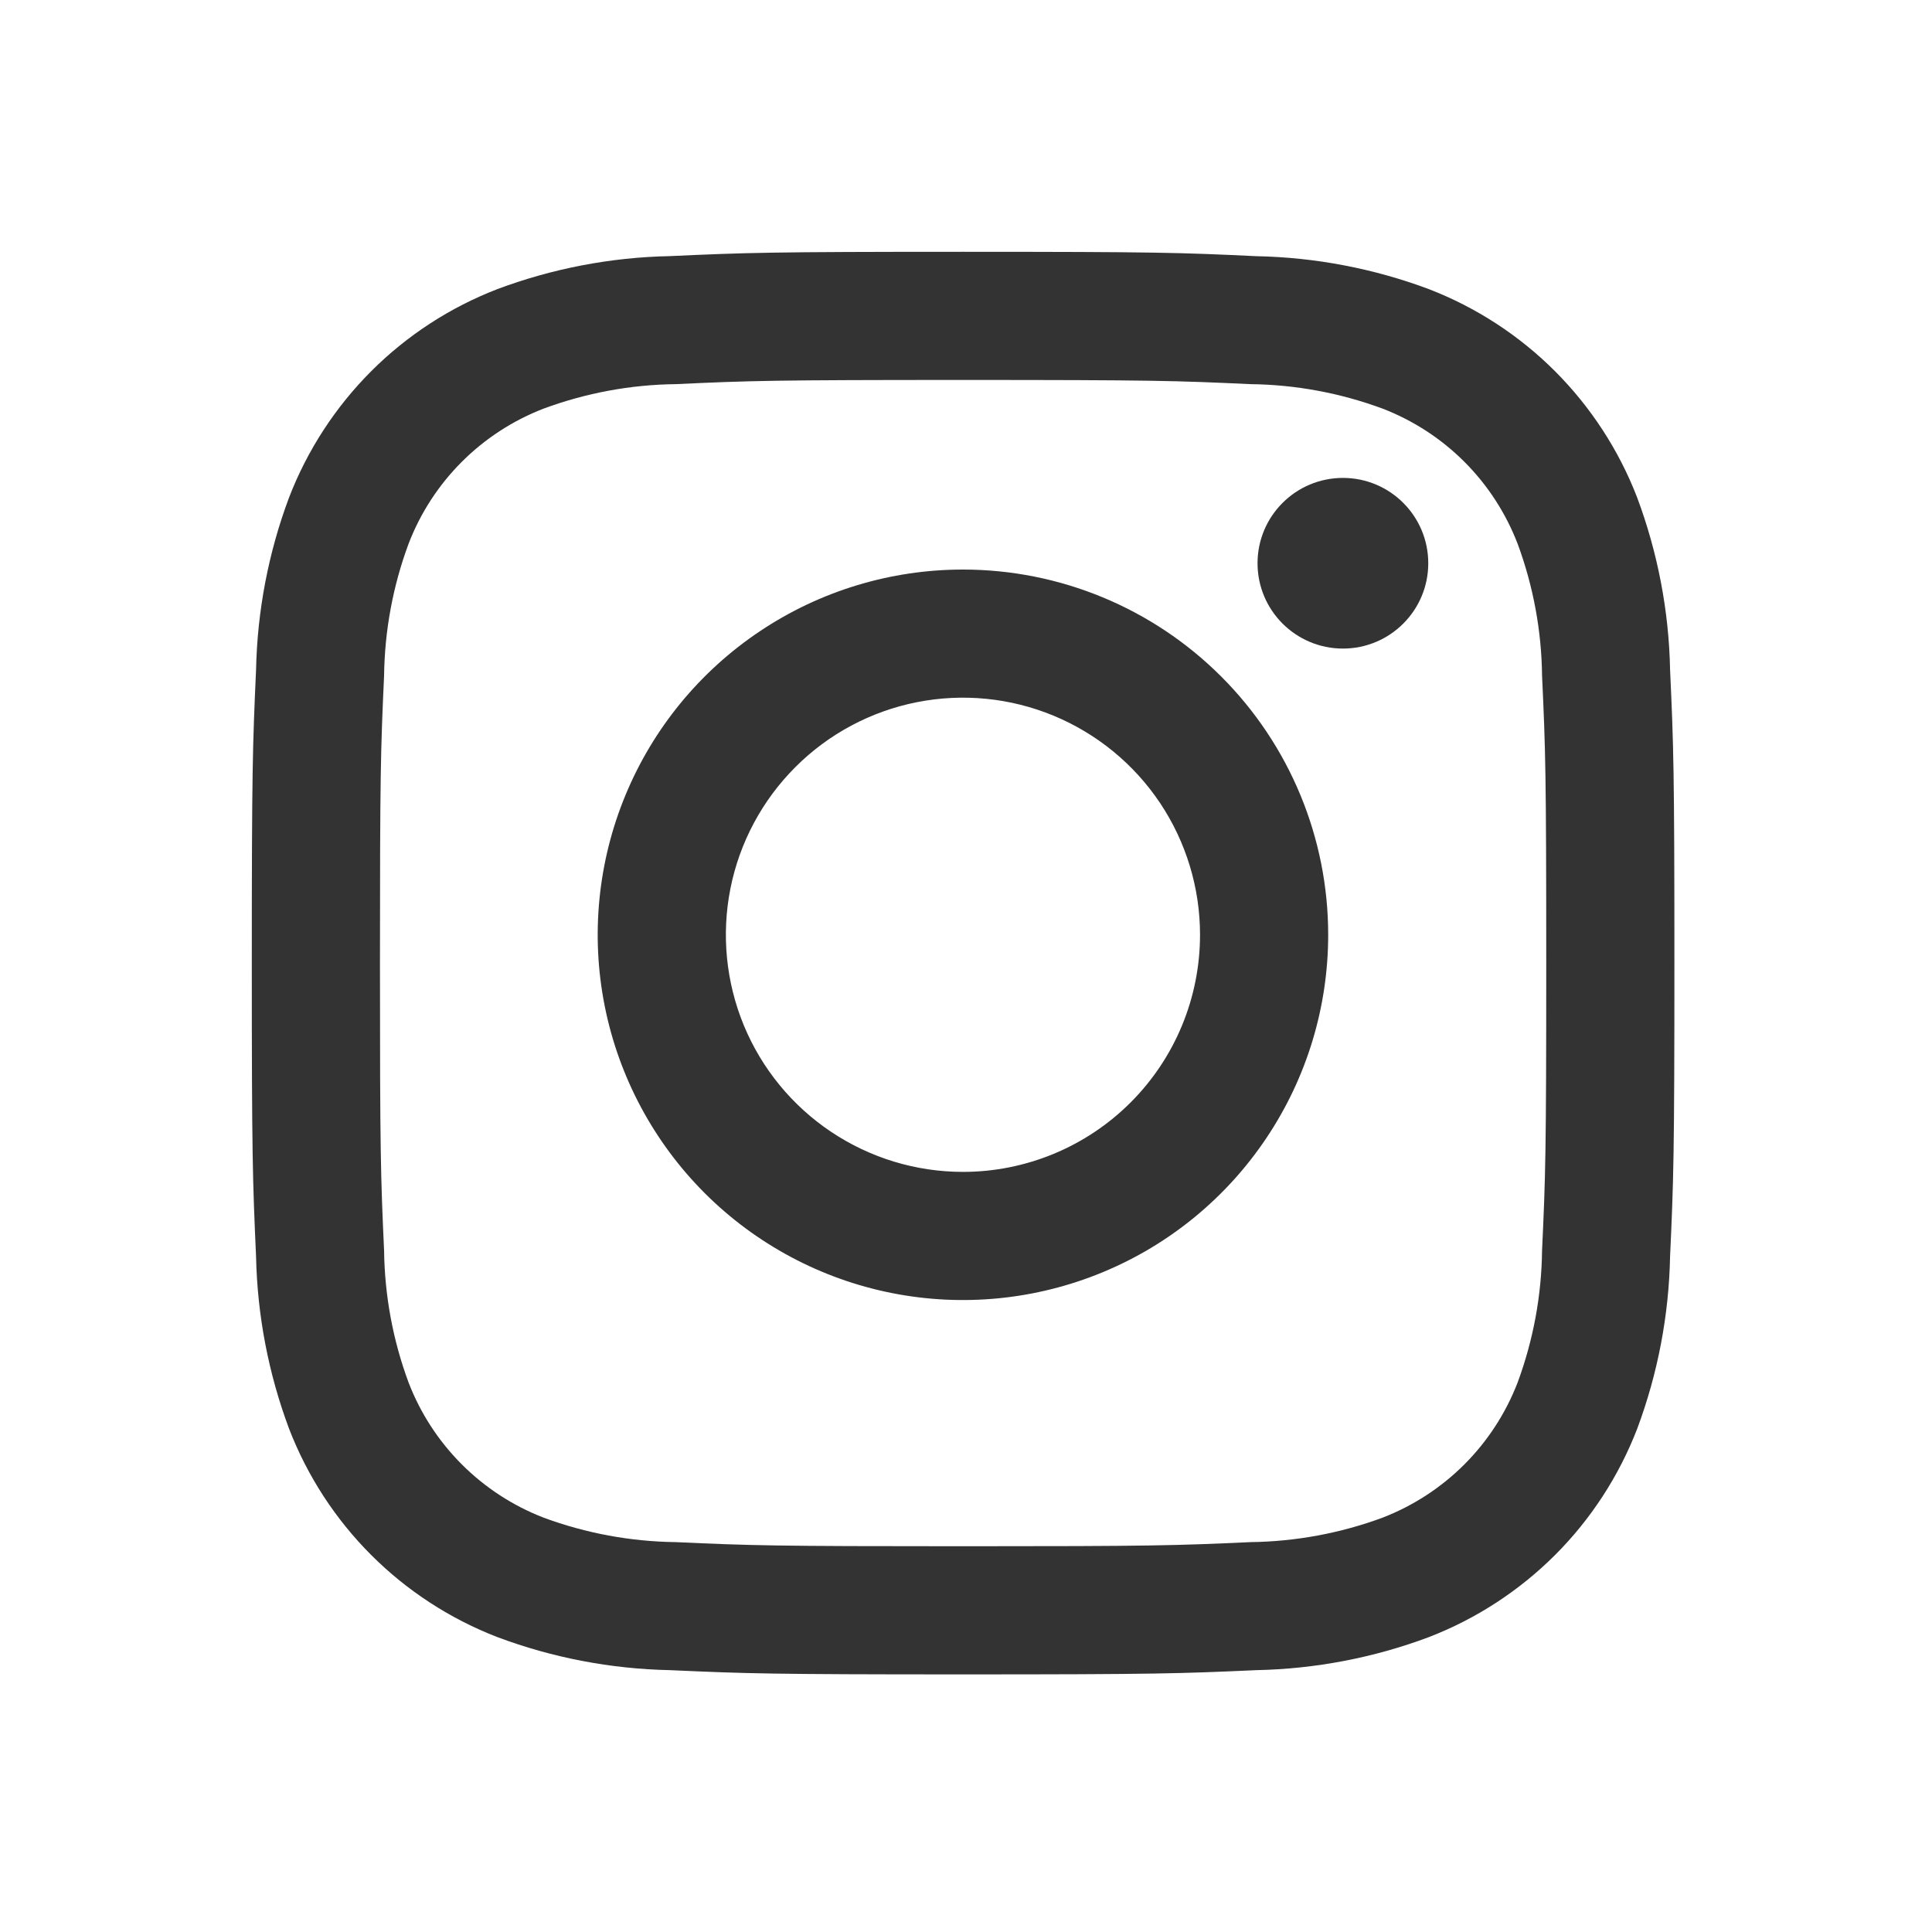 <svg width="30" height="30" viewBox="0 0 30 30" fill="none" xmlns="http://www.w3.org/2000/svg">
<path d="M20.853 10.071C21.585 10.071 22.178 9.478 22.178 8.746C22.178 8.014 21.585 7.421 20.853 7.421C20.121 7.421 19.527 8.014 19.527 8.746C19.527 9.478 20.121 10.071 20.853 10.071Z" fill="#333333"/>
<path d="M14.953 8.844C13.831 8.844 12.735 9.176 11.802 9.8C10.869 10.423 10.142 11.309 9.713 12.345C9.284 13.381 9.171 14.521 9.39 15.622C9.609 16.722 10.149 17.732 10.942 18.526C11.736 19.319 12.746 19.859 13.846 20.078C14.947 20.297 16.087 20.184 17.123 19.755C18.16 19.326 19.045 18.599 19.668 17.666C20.292 16.733 20.624 15.637 20.624 14.515C20.624 13.011 20.027 11.569 18.963 10.505C17.899 9.441 16.457 8.844 14.953 8.844ZM14.953 18.197C14.225 18.197 13.513 17.981 12.907 17.576C12.302 17.172 11.83 16.597 11.551 15.924C11.273 15.251 11.2 14.511 11.342 13.797C11.484 13.083 11.835 12.427 12.35 11.912C12.864 11.397 13.52 11.046 14.235 10.904C14.949 10.762 15.689 10.835 16.362 11.114C17.034 11.393 17.609 11.864 18.014 12.47C18.418 13.075 18.634 13.787 18.634 14.515C18.634 15.492 18.247 16.428 17.556 17.119C16.866 17.809 15.929 18.197 14.953 18.197Z" fill="#333333"/>
<path d="M14.955 5.9C17.904 5.9 18.254 5.911 19.418 5.965C20.118 5.973 20.812 6.102 21.469 6.345C21.945 6.529 22.378 6.81 22.739 7.171C23.1 7.532 23.381 7.965 23.565 8.442C23.808 9.098 23.937 9.792 23.945 10.492C23.999 11.656 24.01 12.006 24.01 14.956C24.01 17.906 23.999 18.254 23.945 19.418C23.937 20.119 23.808 20.812 23.565 21.469C23.381 21.945 23.1 22.378 22.739 22.739C22.378 23.1 21.945 23.382 21.469 23.566C20.812 23.809 20.118 23.937 19.418 23.946C18.254 23.999 17.904 24.01 14.955 24.01C12.006 24.01 11.656 23.999 10.492 23.946C9.792 23.937 9.098 23.809 8.441 23.566C7.965 23.382 7.532 23.1 7.171 22.739C6.81 22.378 6.528 21.945 6.345 21.469C6.101 20.812 5.973 20.119 5.964 19.418C5.911 18.254 5.9 17.904 5.9 14.955C5.9 12.006 5.911 11.656 5.964 10.492C5.973 9.792 6.101 9.098 6.345 8.442C6.528 7.965 6.81 7.532 7.171 7.171C7.532 6.81 7.965 6.529 8.441 6.345C9.098 6.102 9.792 5.973 10.492 5.965C11.656 5.911 12.006 5.9 14.955 5.9ZM14.955 3.91C11.955 3.91 11.579 3.923 10.401 3.977C9.485 3.995 8.579 4.169 7.721 4.49C6.987 4.774 6.32 5.208 5.764 5.764C5.208 6.321 4.774 6.987 4.49 7.721C4.168 8.579 3.995 9.486 3.976 10.402C3.923 11.58 3.91 11.955 3.91 14.955C3.91 17.956 3.923 18.331 3.976 19.509C3.995 20.425 4.169 21.332 4.49 22.189C4.774 22.923 5.208 23.59 5.764 24.146C6.32 24.702 6.987 25.136 7.721 25.42C8.579 25.742 9.485 25.915 10.402 25.934C11.58 25.987 11.955 26 14.955 26C17.954 26 18.331 25.987 19.509 25.934C20.425 25.915 21.332 25.742 22.19 25.42C22.924 25.136 23.59 24.702 24.147 24.146C24.703 23.59 25.137 22.923 25.421 22.189C25.742 21.331 25.915 20.425 25.933 19.508C25.987 18.33 26 17.956 26 14.955C26 11.955 25.987 11.579 25.933 10.401C25.915 9.485 25.741 8.579 25.42 7.721C25.136 6.987 24.702 6.321 24.146 5.764C23.59 5.208 22.923 4.774 22.189 4.49C21.331 4.169 20.424 3.996 19.508 3.978C18.33 3.922 17.955 3.91 14.955 3.91Z" fill="#333333"/>
</svg>
